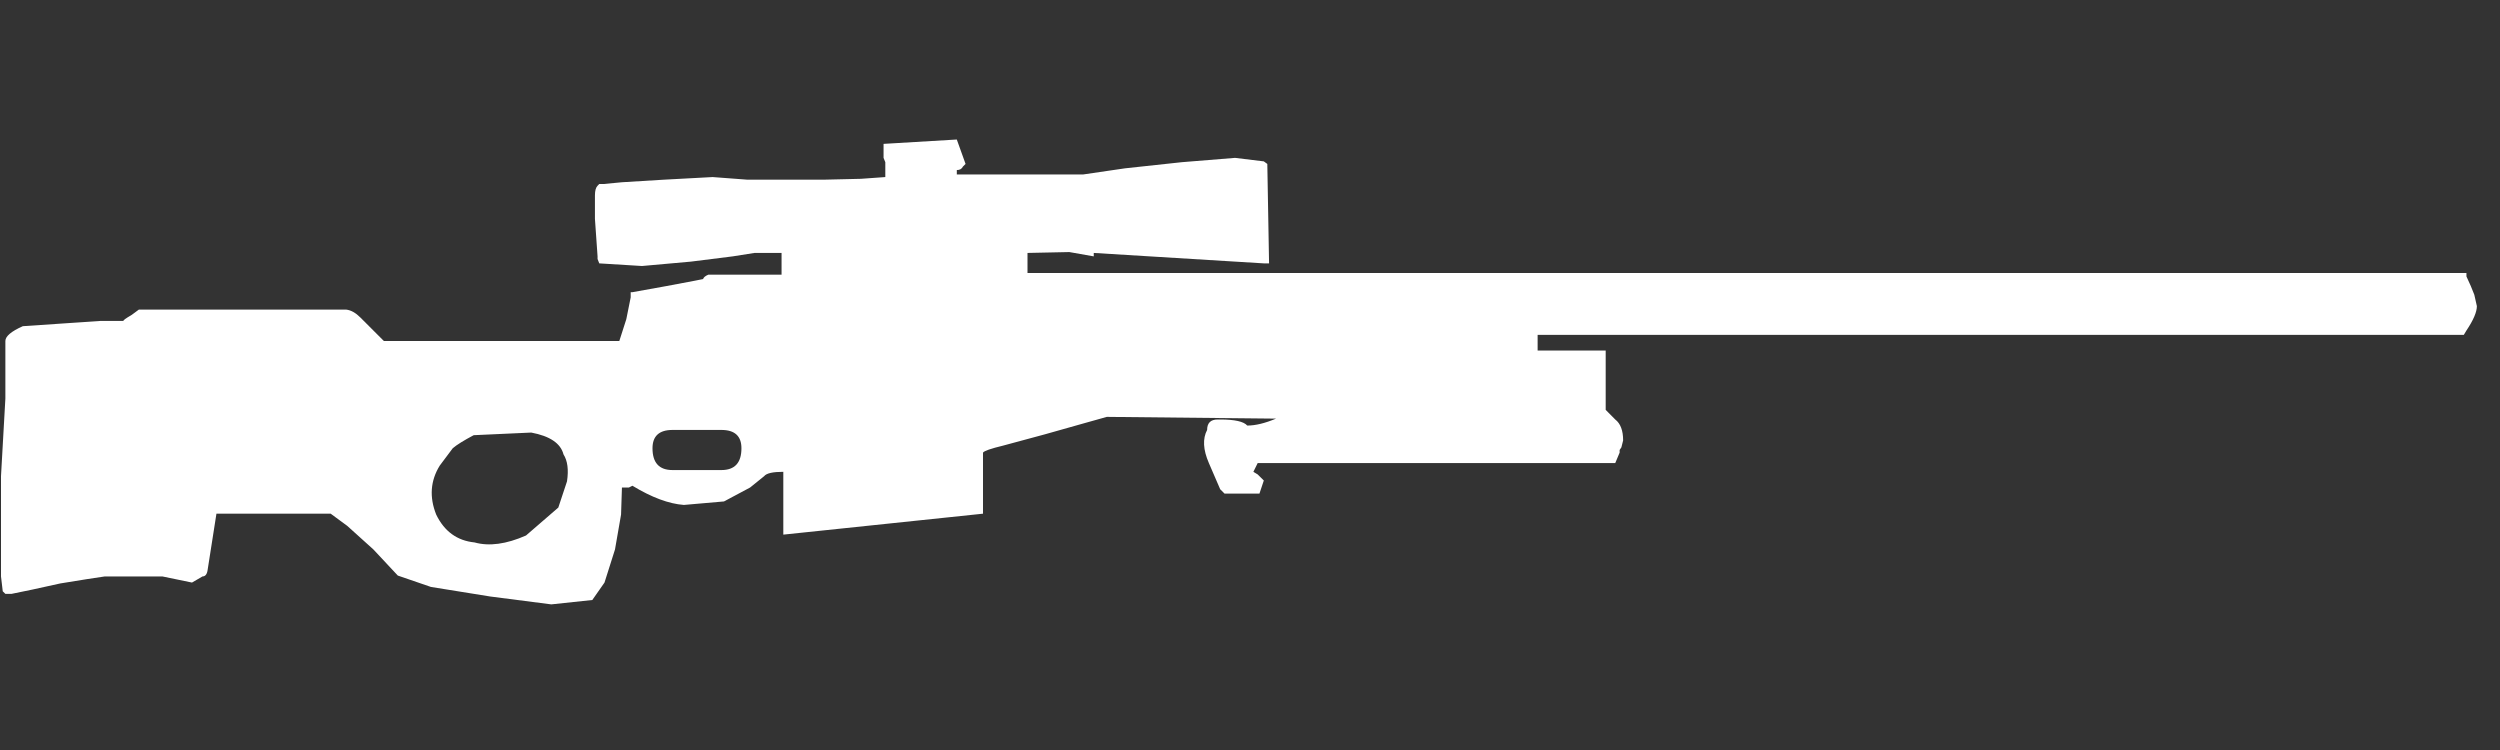 <svg width="40" height="12" viewBox="0 0 40 12" fill="none" xmlns="http://www.w3.org/2000/svg">
<rect x="0" y="0" width="40" height="12" fill="#333333" stroke="none"/>
<path fill-rule="evenodd" clip-rule="evenodd" d="M39.463 4.423L39.533 4.577L39.589 4.716L39.63 4.898C39.63 4.991 39.575 5.121 39.463 5.288L39.421 5.358H24.602V5.609H25.691V6.558L25.844 6.712C25.928 6.777 25.97 6.888 25.97 7.047L25.942 7.158L25.914 7.2V7.242L25.844 7.409H25.719H25.063H23.389H20.123L20.054 7.549L20.123 7.591L20.221 7.688L20.151 7.898H19.593L19.523 7.828L19.342 7.409C19.249 7.195 19.24 7.019 19.314 6.879C19.314 6.768 19.37 6.712 19.482 6.712H19.523C19.756 6.712 19.9 6.744 19.956 6.809C20.086 6.809 20.24 6.772 20.416 6.698L17.709 6.67L17.36 6.768L16.719 6.949L16.049 7.13C15.854 7.177 15.747 7.214 15.728 7.242V8.219L12.533 8.554V7.549C12.365 7.549 12.263 7.572 12.226 7.619L12.002 7.8L11.584 8.023L10.942 8.079C10.7 8.061 10.426 7.958 10.119 7.772L10.063 7.8H9.951L9.937 8.233L9.84 8.791L9.672 9.321L9.477 9.6L8.821 9.67L7.844 9.544L6.895 9.391L6.365 9.209L5.974 8.791L5.556 8.414L5.291 8.219H3.463L3.323 9.112C3.314 9.186 3.286 9.223 3.24 9.223L3.072 9.321L2.598 9.223H2.04H1.677L1.398 9.265L0.965 9.335L0.519 9.433L0.184 9.502H0.086L0.044 9.461L0.016 9.223V8.693V7.619L0.086 6.377V5.456C0.086 5.381 0.179 5.302 0.365 5.219L1.607 5.135H1.97L1.998 5.107L2.04 5.079L2.109 5.037L2.221 4.954H5.542C5.616 4.963 5.691 5.005 5.765 5.079L6.142 5.456H9.909L10.021 5.107L10.091 4.758V4.675H10.119L10.663 4.577L11.109 4.493L11.249 4.465C11.258 4.437 11.286 4.414 11.333 4.395H12.505V4.047H12.072L11.723 4.102L11.054 4.186L10.272 4.256L9.588 4.214L9.561 4.144V4.102L9.519 3.502V3.126C9.519 3.051 9.533 3 9.561 2.972L9.588 2.944H9.658L9.951 2.916L10.621 2.875L11.402 2.833L11.96 2.875H12.505H13.175L13.774 2.861L14.165 2.833V2.595L14.137 2.526V2.302L15.295 2.233H15.309L15.449 2.623L15.407 2.665C15.389 2.702 15.356 2.721 15.309 2.721V2.791H17.333L18.002 2.693L18.909 2.595L19.761 2.526L20.221 2.582L20.277 2.623L20.305 4.214H20.221L17.5 4.047V4.102L17.109 4.033L16.44 4.047V4.368H39.463V4.423ZM11.863 7.172C11.863 6.977 11.756 6.879 11.542 6.879H10.761C10.547 6.879 10.44 6.977 10.44 7.172C10.44 7.405 10.547 7.521 10.761 7.521H11.542C11.756 7.521 11.863 7.405 11.863 7.172ZM7.593 8.679C7.826 8.744 8.1 8.707 8.416 8.568L8.933 8.121L9.072 7.702C9.1 7.516 9.081 7.372 9.016 7.27C8.97 7.093 8.798 6.977 8.5 6.921L7.579 6.963C7.421 7.047 7.309 7.116 7.244 7.172L7.035 7.451C6.886 7.693 6.868 7.954 6.979 8.233C7.109 8.502 7.314 8.651 7.593 8.679Z" fill="white"/>
</svg>
